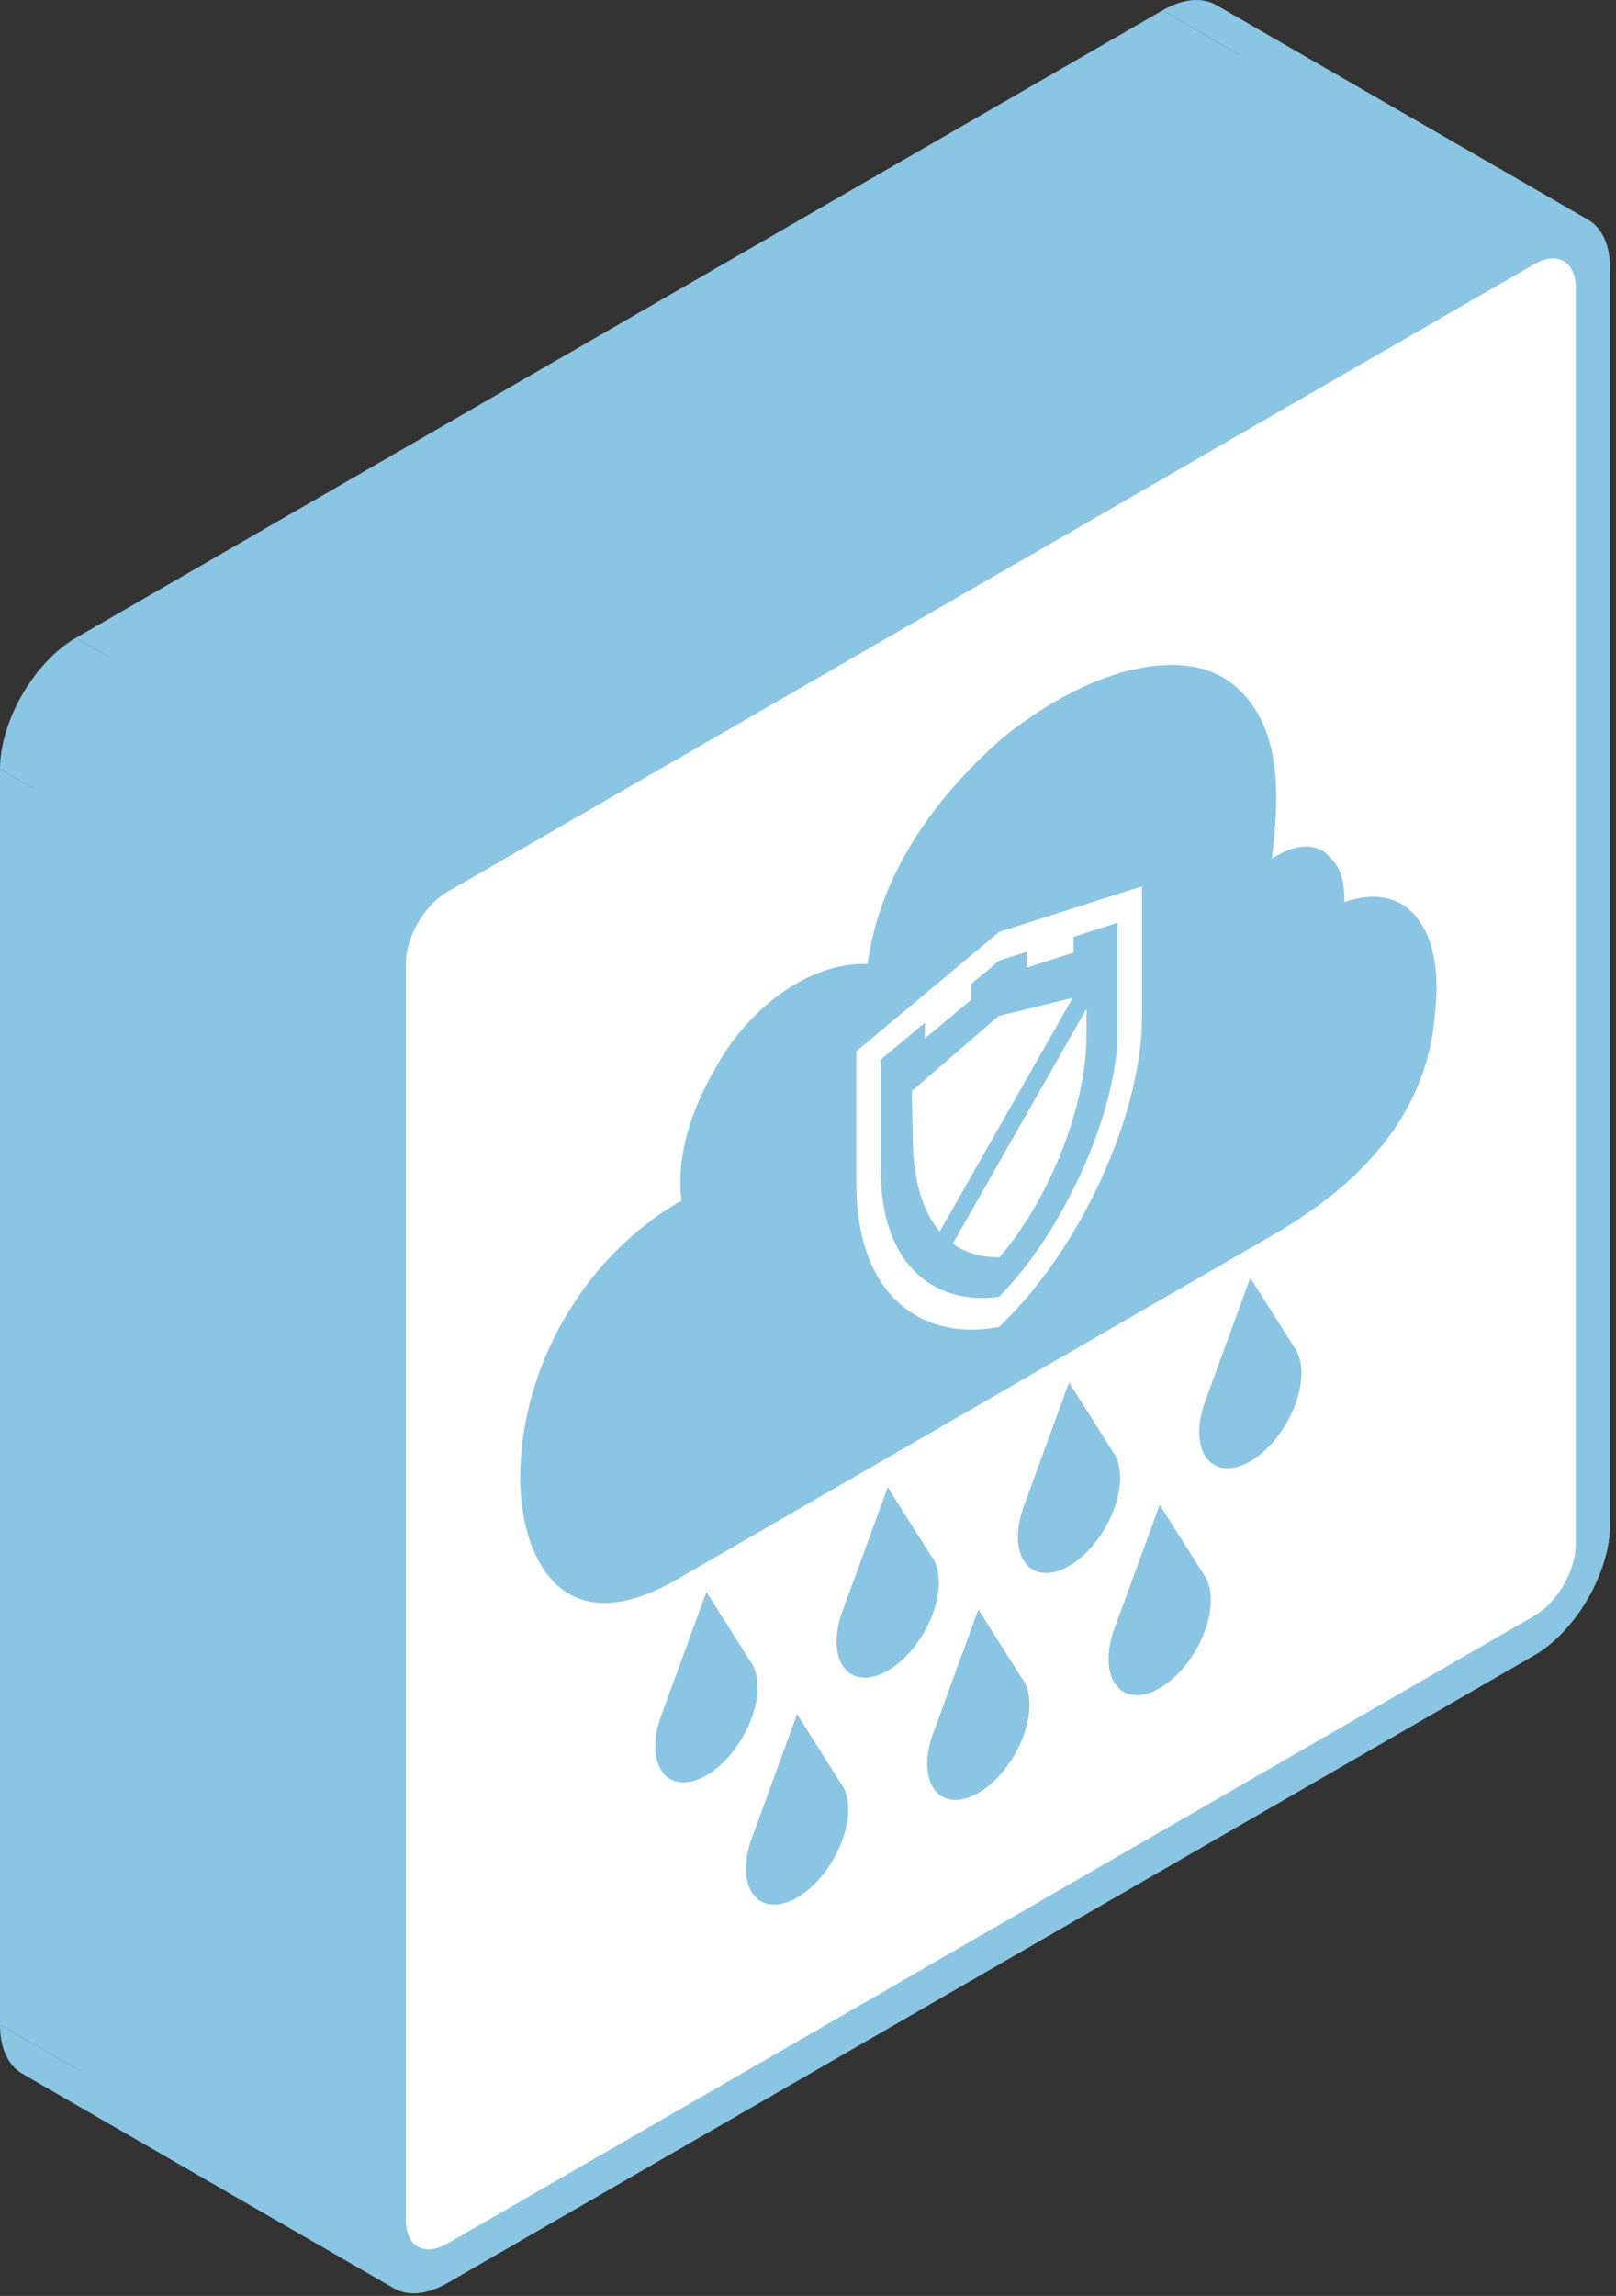 <svg width="226" height="321" viewBox="0 0 226 321" fill="none" xmlns="http://www.w3.org/2000/svg">
<rect x="0" y="0" width="226" height="321" fill="#333333" stroke="none"/>
<path fill-rule="evenodd" clip-rule="evenodd" d="M136.823 225.027L130.718 241.762L78.756 211.762L84.862 195.027L136.823 225.027Z" fill="#8BC5E4"/>
<path fill-rule="evenodd" clip-rule="evenodd" d="M142.868 234.577L136.823 225.027L84.862 195.027L90.907 204.577L142.868 234.577Z" fill="#8BC5E4"/>
<path fill-rule="evenodd" clip-rule="evenodd" d="M136.823 225.027L84.862 195.027L136.823 225.027Z" fill="#8BC5E4"/>
<path fill-rule="evenodd" clip-rule="evenodd" d="M111.475 239.662L105.361 256.402L53.399 226.402L59.513 209.662L111.475 239.662Z" fill="#8BC5E4"/>
<path fill-rule="evenodd" clip-rule="evenodd" d="M117.511 249.217L111.475 239.662L59.513 209.662L65.549 219.217L117.511 249.217Z" fill="#8BC5E4"/>
<path fill-rule="evenodd" clip-rule="evenodd" d="M111.475 239.662L59.513 209.662L111.475 239.662Z" fill="#8BC5E4"/>
<path fill-rule="evenodd" clip-rule="evenodd" d="M162.181 210.387L156.067 227.127L104.105 197.127L110.219 180.387L162.181 210.387Z" fill="#8BC5E4"/>
<path fill-rule="evenodd" clip-rule="evenodd" d="M168.226 219.937L162.181 210.387L110.219 180.387L116.264 189.937L168.226 219.937Z" fill="#8BC5E4"/>
<path fill-rule="evenodd" clip-rule="evenodd" d="M162.181 210.387L110.219 180.387L162.181 210.387Z" fill="#8BC5E4"/>
<path fill-rule="evenodd" clip-rule="evenodd" d="M124.153 207.932L118.039 224.672L66.078 194.672L72.192 177.932L124.153 207.932Z" fill="#8BC5E4"/>
<path fill-rule="evenodd" clip-rule="evenodd" d="M130.19 217.487L124.153 207.932L72.192 177.932L78.228 187.487L130.19 217.487Z" fill="#8BC5E4"/>
<path fill-rule="evenodd" clip-rule="evenodd" d="M124.153 207.932L72.192 177.932L124.153 207.932Z" fill="#8BC5E4"/>
<path fill-rule="evenodd" clip-rule="evenodd" d="M98.796 222.572L92.682 239.312L40.721 209.312L46.835 192.572L98.796 222.572Z" fill="#8BC5E4"/>
<path fill-rule="evenodd" clip-rule="evenodd" d="M104.832 232.127L98.796 222.572L46.835 192.572L52.871 202.127L104.832 232.127Z" fill="#8BC5E4"/>
<path fill-rule="evenodd" clip-rule="evenodd" d="M98.796 222.572L46.835 192.572L98.796 222.572Z" fill="#8BC5E4"/>
<path fill-rule="evenodd" clip-rule="evenodd" d="M149.502 193.297L143.388 210.037L91.426 180.037L97.54 163.297L149.502 193.297Z" fill="#8BC5E4"/>
<path fill-rule="evenodd" clip-rule="evenodd" d="M155.547 202.847L149.502 193.297L97.54 163.297L103.585 172.847L155.547 202.847Z" fill="#8BC5E4"/>
<path fill-rule="evenodd" clip-rule="evenodd" d="M149.502 193.297L97.54 163.297L149.502 193.297Z" fill="#8BC5E4"/>
<path fill-rule="evenodd" clip-rule="evenodd" d="M174.859 178.657L168.736 195.402L116.775 165.402L122.898 148.657L174.859 178.657Z" fill="#8BC5E4"/>
<path fill-rule="evenodd" clip-rule="evenodd" d="M180.904 188.207L174.859 178.657L122.898 148.657L128.943 158.207L180.904 188.207Z" fill="#8BC5E4"/>
<path fill-rule="evenodd" clip-rule="evenodd" d="M174.859 178.657L122.898 148.657L174.859 178.657Z" fill="#8BC5E4"/>
<path fill-rule="evenodd" clip-rule="evenodd" d="M94.683 220.817L178.038 172.662L126.076 142.662L42.721 190.817L94.683 220.817Z" fill="#8BC5E4"/>
<path fill-rule="evenodd" clip-rule="evenodd" d="M147.12 98.342L95.159 68.342L147.12 98.342Z" fill="#8BC5E4"/>
<path fill-rule="evenodd" clip-rule="evenodd" d="M139.742 130.292L159.704 123.917L107.742 93.917L87.78 100.292L139.742 130.292Z" fill="#8BC5E4"/>
<path fill-rule="evenodd" clip-rule="evenodd" d="M159.704 123.917V142.297L107.742 112.297V93.917L159.704 123.917Z" fill="#8BC5E4"/>
<path fill-rule="evenodd" clip-rule="evenodd" d="M140.305 184.957L139.733 185.517L87.772 155.517L88.343 154.957L140.305 184.957Z" fill="#8BC5E4"/>
<path fill-rule="evenodd" clip-rule="evenodd" d="M139.733 185.517L139.17 185.612L87.209 155.612L87.772 155.517L139.733 185.517Z" fill="#8BC5E4"/>
<path fill-rule="evenodd" clip-rule="evenodd" d="M119.763 165.357V148.537L67.801 118.537V135.357L119.763 165.357Z" fill="#8BC5E4"/>
<path fill-rule="evenodd" clip-rule="evenodd" d="M119.763 148.537V146.977L67.801 116.977V118.537L119.763 148.537Z" fill="#8BC5E4"/>
<path fill-rule="evenodd" clip-rule="evenodd" d="M119.763 146.977L139.742 130.292L87.78 100.292L67.801 116.977L119.763 146.977Z" fill="#8BC5E4"/>
<path fill-rule="evenodd" clip-rule="evenodd" d="M139.742 130.292L87.78 100.292L139.742 130.292Z" fill="#8BC5E4"/>
<path fill-rule="evenodd" clip-rule="evenodd" d="M139.742 134.302L135.853 137.547L83.892 107.547L87.78 104.302L139.742 134.302Z" fill="#8BC5E4"/>
<path fill-rule="evenodd" clip-rule="evenodd" d="M135.853 137.547L135.879 139.732L83.918 109.732L83.892 107.547L135.853 137.547Z" fill="#8BC5E4"/>
<path fill-rule="evenodd" clip-rule="evenodd" d="M135.879 139.732L129.324 145.207L77.362 115.207L83.918 109.732L135.879 139.732Z" fill="#8BC5E4"/>
<path fill-rule="evenodd" clip-rule="evenodd" d="M129.324 145.207L129.358 142.977L77.397 112.977L77.362 115.207L129.324 145.207Z" fill="#8BC5E4"/>
<path fill-rule="evenodd" clip-rule="evenodd" d="M129.358 142.977L123.166 148.142L71.205 118.142L77.397 112.977L129.358 142.977Z" fill="#8BC5E4"/>
<path fill-rule="evenodd" clip-rule="evenodd" d="M123.166 148.142V163.392L71.205 133.392V118.142L123.166 148.142Z" fill="#8BC5E4"/>
<path fill-rule="evenodd" clip-rule="evenodd" d="M156.3 144.262V129.012L104.339 99.012V114.262L156.3 144.262Z" fill="#8BC5E4"/>
<path fill-rule="evenodd" clip-rule="evenodd" d="M156.3 129.012L150.117 130.992L98.155 100.992L104.339 99.012L156.3 129.012Z" fill="#8BC5E4"/>
<path fill-rule="evenodd" clip-rule="evenodd" d="M150.117 130.992L150.152 133.182L98.19 103.182L98.155 100.992L150.117 130.992Z" fill="#8BC5E4"/>
<path fill-rule="evenodd" clip-rule="evenodd" d="M150.151 133.182L143.596 135.277L91.634 105.277L98.19 103.182L150.151 133.182Z" fill="#8BC5E4"/>
<path fill-rule="evenodd" clip-rule="evenodd" d="M143.596 135.277L143.613 133.067L91.651 103.067L91.634 105.277L143.596 135.277Z" fill="#8BC5E4"/>
<path fill-rule="evenodd" clip-rule="evenodd" d="M143.613 133.067L139.742 134.302L87.78 104.302L91.651 103.067L143.613 133.067Z" fill="#8BC5E4"/>
<path fill-rule="evenodd" clip-rule="evenodd" d="M139.742 134.302L87.78 104.302L139.742 134.302Z" fill="#8BC5E4"/>
<path fill-rule="evenodd" clip-rule="evenodd" d="M139.664 142.047L150.022 139.507L98.06 109.507L87.702 112.047L139.664 142.047Z" fill="#8BC5E4"/>
<path fill-rule="evenodd" clip-rule="evenodd" d="M150.022 139.507L131.419 172.187L79.458 142.187L98.06 109.507L150.022 139.507Z" fill="#8BC5E4"/>
<path fill-rule="evenodd" clip-rule="evenodd" d="M127.644 158.697L127.514 152.552L75.552 122.552L75.682 128.697L127.644 158.697Z" fill="#8BC5E4"/>
<path fill-rule="evenodd" clip-rule="evenodd" d="M127.514 152.552L139.664 142.047L87.703 112.047L75.552 122.552L127.514 152.552Z" fill="#8BC5E4"/>
<path fill-rule="evenodd" clip-rule="evenodd" d="M139.664 142.047L87.702 112.047L139.664 142.047Z" fill="#8BC5E4"/>
<path fill-rule="evenodd" clip-rule="evenodd" d="M151.953 141.032L151.944 144.667L99.983 114.667L99.991 111.032L151.953 141.032Z" fill="#8BC5E4"/>
<path fill-rule="evenodd" clip-rule="evenodd" d="M133.255 173.877L151.953 141.032L99.991 111.032L81.294 143.877L133.255 173.877Z" fill="#8BC5E4"/>
<path fill-rule="evenodd" clip-rule="evenodd" d="M151.953 141.032L99.991 111.032L151.953 141.032Z" fill="#8BC5E4"/>
<path fill-rule="evenodd" clip-rule="evenodd" d="M62.588 124.687L214.54 36.957L162.579 6.957L10.626 94.687L62.588 124.687Z" fill="#8BC5E4"/>
<path fill-rule="evenodd" clip-rule="evenodd" d="M220.369 40.302V215.862L168.407 185.862V10.302L220.369 40.302Z" fill="#8BC5E4"/>
<path fill-rule="evenodd" clip-rule="evenodd" d="M214.54 225.937L62.588 313.667L10.626 283.667L162.579 195.937L214.54 225.937Z" fill="#8BC5E4"/>
<path fill-rule="evenodd" clip-rule="evenodd" d="M56.759 310.322V134.762L4.798 104.762V280.322L56.759 310.322Z" fill="#8BC5E4"/>
<path fill-rule="evenodd" clip-rule="evenodd" d="M62.588 124.687L10.626 94.687L62.588 124.687Z" fill="#8BC5E4"/>
<path fill-rule="evenodd" clip-rule="evenodd" d="M51.962 137.532V313.092L0 283.092V107.532L51.962 137.532Z" fill="#8BC5E4"/>
<path fill-rule="evenodd" clip-rule="evenodd" d="M62.588 319.177L214.54 231.447L162.579 201.447L10.626 289.177L62.588 319.177Z" fill="#8BC5E4"/>
<path fill-rule="evenodd" clip-rule="evenodd" d="M225.167 213.092V37.532L173.205 7.532V183.092L225.167 213.092Z" fill="#8BC5E4"/>
<path fill-rule="evenodd" clip-rule="evenodd" d="M214.54 31.447L62.588 119.177L10.626 89.177L162.579 1.447L214.54 31.447Z" fill="#8BC5E4"/>
<path fill-rule="evenodd" clip-rule="evenodd" d="M62.588 119.177L10.626 89.177L62.588 119.177Z" fill="#8BC5E4"/>
<path fill-rule="evenodd" clip-rule="evenodd" d="M130.718 241.762C130.042 243.422 129.687 245.087 129.679 246.582L77.717 216.582C77.726 215.087 78.081 213.422 78.756 211.762L130.718 241.762Z" fill="#8BC5E4"/>
<path fill-rule="evenodd" clip-rule="evenodd" d="M129.679 246.582C129.679 248.762 130.432 250.417 131.774 251.182L79.813 221.182C78.471 220.417 77.717 218.762 77.717 216.582L129.679 246.582Z" fill="#8BC5E4"/>
<path fill-rule="evenodd" clip-rule="evenodd" d="M131.774 251.182C133.108 251.952 134.927 251.772 136.823 250.677L84.862 220.677C82.965 221.772 81.147 221.952 79.813 221.182L131.774 251.182Z" fill="#8BC5E4"/>
<path fill-rule="evenodd" clip-rule="evenodd" d="M136.823 250.677C138.729 249.577 140.547 247.667 141.89 245.342L89.928 215.342C88.586 217.667 86.767 219.577 84.862 220.677L136.823 250.677Z" fill="#8BC5E4"/>
<path fill-rule="evenodd" clip-rule="evenodd" d="M141.89 245.342C143.232 243.027 143.985 240.502 143.985 238.322L92.024 208.322C92.024 210.502 91.27 213.027 89.928 215.342L141.89 245.342Z" fill="#8BC5E4"/>
<path fill-rule="evenodd" clip-rule="evenodd" d="M143.985 238.322C143.977 236.767 143.596 235.467 142.868 234.577L90.907 204.577C91.634 205.467 92.015 206.767 92.024 208.322L143.985 238.322Z" fill="#8BC5E4"/>
<path fill-rule="evenodd" clip-rule="evenodd" d="M105.361 256.402C104.685 258.062 104.33 259.727 104.321 261.222L52.36 231.222C52.368 229.727 52.724 228.062 53.399 226.402L105.361 256.402Z" fill="#8BC5E4"/>
<path fill-rule="evenodd" clip-rule="evenodd" d="M104.321 261.222C104.321 263.402 105.075 265.057 106.417 265.822L54.456 235.822C53.113 235.057 52.36 233.402 52.36 231.222L104.321 261.222Z" fill="#8BC5E4"/>
<path fill-rule="evenodd" clip-rule="evenodd" d="M106.417 265.822C107.76 266.597 109.578 266.407 111.483 265.307L59.522 235.307C57.617 236.407 55.798 236.597 54.456 235.822L106.417 265.822Z" fill="#8BC5E4"/>
<path fill-rule="evenodd" clip-rule="evenodd" d="M111.483 265.307C113.38 264.212 115.199 262.292 116.532 259.982L64.571 229.982C63.237 232.292 61.419 234.212 59.522 235.307L111.483 265.307Z" fill="#8BC5E4"/>
<path fill-rule="evenodd" clip-rule="evenodd" d="M116.532 259.982C117.875 257.667 118.628 255.142 118.628 252.962L66.667 222.962C66.667 225.142 65.913 227.667 64.571 229.982L116.532 259.982Z" fill="#8BC5E4"/>
<path fill-rule="evenodd" clip-rule="evenodd" d="M118.628 252.962C118.619 251.407 118.238 250.107 117.511 249.217L65.549 219.217C66.277 220.107 66.658 221.407 66.667 222.962L118.628 252.962Z" fill="#8BC5E4"/>
<path fill-rule="evenodd" clip-rule="evenodd" d="M156.066 227.127C155.391 228.787 155.036 230.452 155.036 231.942L103.074 201.942C103.074 200.452 103.429 198.787 104.105 197.127L156.066 227.127Z" fill="#8BC5E4"/>
<path fill-rule="evenodd" clip-rule="evenodd" d="M155.036 231.942C155.036 234.122 155.789 235.777 157.132 236.542L105.17 206.542C103.828 205.777 103.074 204.122 103.074 201.942L155.036 231.942Z" fill="#8BC5E4"/>
<path fill-rule="evenodd" clip-rule="evenodd" d="M157.132 236.542C158.465 237.312 160.284 237.132 162.181 236.037L110.219 206.037C108.322 207.132 106.504 207.312 105.17 206.542L157.132 236.542Z" fill="#8BC5E4"/>
<path fill-rule="evenodd" clip-rule="evenodd" d="M162.181 236.037C164.077 234.942 165.896 233.022 167.238 230.707L115.277 200.707C113.934 203.022 112.116 204.942 110.219 206.037L162.181 236.037Z" fill="#8BC5E4"/>
<path fill-rule="evenodd" clip-rule="evenodd" d="M167.238 230.707C168.58 228.392 169.334 225.867 169.334 223.687L117.372 193.687C117.372 195.867 116.619 198.392 115.277 200.707L167.238 230.707Z" fill="#8BC5E4"/>
<path fill-rule="evenodd" clip-rule="evenodd" d="M169.334 223.687C169.334 222.127 168.944 220.832 168.225 219.937L116.264 189.937C116.983 190.832 117.372 192.127 117.372 193.687L169.334 223.687Z" fill="#8BC5E4"/>
<path fill-rule="evenodd" clip-rule="evenodd" d="M118.039 224.672C117.364 226.332 117.009 228.007 117 229.502L65.039 199.502C65.047 198.007 65.402 196.332 66.078 194.672L118.039 224.672Z" fill="#8BC5E4"/>
<path fill-rule="evenodd" clip-rule="evenodd" d="M117 229.502C117 231.677 117.738 233.229 118.943 234.003L66.981 204.003C65.777 203.229 65.039 201.677 65.039 199.502L117 229.502Z" fill="#8BC5E4"/>
<path fill-rule="evenodd" clip-rule="evenodd" d="M118.943 234.003C120.248 234.842 122.1 234.768 124.153 233.582L72.192 203.582C70.138 204.768 68.286 204.842 66.981 204.003L118.943 234.003Z" fill="#8BC5E4"/>
<path fill-rule="evenodd" clip-rule="evenodd" d="M124.153 233.582C126.05 232.487 127.869 230.577 129.211 228.262L77.249 198.262C75.907 200.577 74.088 202.487 72.192 203.582L124.153 233.582Z" fill="#8BC5E4"/>
<path fill-rule="evenodd" clip-rule="evenodd" d="M129.211 228.262C130.553 225.947 131.307 223.422 131.307 221.242L79.345 191.242C79.345 193.422 78.592 195.947 77.249 198.262L129.211 228.262Z" fill="#8BC5E4"/>
<path fill-rule="evenodd" clip-rule="evenodd" d="M131.307 221.242C131.307 219.682 130.917 218.377 130.19 217.487L78.228 187.487C78.956 188.377 79.345 189.682 79.345 191.242L131.307 221.242Z" fill="#8BC5E4"/>
<path fill-rule="evenodd" clip-rule="evenodd" d="M92.682 239.312C92.007 240.972 91.651 242.647 91.643 244.142L39.681 214.142C39.69 212.647 40.045 210.972 40.721 209.312L92.682 239.312Z" fill="#8BC5E4"/>
<path fill-rule="evenodd" clip-rule="evenodd" d="M91.643 244.142C91.643 246.322 92.405 247.972 93.739 248.742L41.777 218.742C40.443 217.972 39.681 216.322 39.681 214.142L91.643 244.142Z" fill="#8BC5E4"/>
<path fill-rule="evenodd" clip-rule="evenodd" d="M93.739 248.742C95.081 249.507 96.908 249.312 98.805 248.217L46.843 218.217C44.947 219.312 43.119 219.507 41.777 218.742L93.739 248.742Z" fill="#8BC5E4"/>
<path fill-rule="evenodd" clip-rule="evenodd" d="M98.805 248.217C102.745 245.942 105.95 240.412 105.95 235.882L53.988 205.882C53.988 210.412 50.784 215.942 46.843 218.217L98.805 248.217Z" fill="#8BC5E4"/>
<path fill-rule="evenodd" clip-rule="evenodd" d="M105.95 235.882C105.95 234.322 105.56 233.017 104.832 232.127L52.871 202.127C53.598 203.017 53.988 204.322 53.988 205.882L105.95 235.882Z" fill="#8BC5E4"/>
<path fill-rule="evenodd" clip-rule="evenodd" d="M143.388 210.037C142.712 211.697 142.357 213.372 142.357 214.862L90.396 184.862C90.396 183.372 90.751 181.697 91.426 180.037L143.388 210.037Z" fill="#8BC5E4"/>
<path fill-rule="evenodd" clip-rule="evenodd" d="M142.357 214.862C142.357 217.037 143.096 218.589 144.299 219.364L92.338 189.364C91.134 188.589 90.396 187.037 90.396 184.862L142.357 214.862Z" fill="#8BC5E4"/>
<path fill-rule="evenodd" clip-rule="evenodd" d="M144.299 219.364C145.603 220.203 147.453 220.13 149.502 218.947L97.54 188.947C95.492 190.13 93.641 190.203 92.338 189.364L144.299 219.364Z" fill="#8BC5E4"/>
<path fill-rule="evenodd" clip-rule="evenodd" d="M149.502 218.947C153.451 216.667 156.655 211.137 156.655 206.607L104.694 176.607C104.694 181.137 101.489 186.667 97.54 188.947L149.502 218.947Z" fill="#8BC5E4"/>
<path fill-rule="evenodd" clip-rule="evenodd" d="M156.655 206.607C156.655 205.047 156.266 203.752 155.547 202.847L103.585 172.847C104.304 173.752 104.694 175.047 104.694 176.607L156.655 206.607Z" fill="#8BC5E4"/>
<path fill-rule="evenodd" clip-rule="evenodd" d="M168.736 195.402C168.07 197.057 167.714 198.732 167.714 200.222L115.753 170.222C115.753 168.732 116.108 167.057 116.775 165.402L168.736 195.402Z" fill="#8BC5E4"/>
<path fill-rule="evenodd" clip-rule="evenodd" d="M167.714 200.222C167.714 202.402 168.468 204.047 169.81 204.812L117.849 174.812C116.506 174.047 115.753 172.402 115.753 170.222L167.714 200.222Z" fill="#8BC5E4"/>
<path fill-rule="evenodd" clip-rule="evenodd" d="M169.81 204.812C171.153 205.587 172.963 205.402 174.859 204.307L122.898 174.307C121.001 175.402 119.191 175.587 117.849 174.812L169.81 204.812Z" fill="#8BC5E4"/>
<path fill-rule="evenodd" clip-rule="evenodd" d="M174.859 204.307C178.808 202.027 182.004 196.502 182.004 191.972L130.042 161.972C130.042 166.502 126.847 172.027 122.898 174.307L174.859 204.307Z" fill="#8BC5E4"/>
<path fill-rule="evenodd" clip-rule="evenodd" d="M182.004 191.972C182.013 190.407 181.623 189.112 180.904 188.207L128.943 158.207C129.661 159.112 130.051 160.407 130.042 161.972L182.004 191.972Z" fill="#8BC5E4"/>
<path fill-rule="evenodd" clip-rule="evenodd" d="M147.12 98.342C144.851 99.702 142.548 101.302 140.27 103.147L88.309 73.147C90.586 71.302 92.89 69.702 95.159 68.342L147.12 98.342Z" fill="#8BC5E4"/>
<path fill-rule="evenodd" clip-rule="evenodd" d="M140.27 103.147C129.774 112.357 123.019 122.837 121.33 134.772L69.369 104.772C71.057 92.837 77.812 82.357 88.309 73.147L140.27 103.147Z" fill="#8BC5E4"/>
<path fill-rule="evenodd" clip-rule="evenodd" d="M121.33 134.772C113.787 134.537 106.383 139.892 101.819 146.477L49.857 116.477C54.421 109.892 61.825 104.537 69.369 104.772L121.33 134.772Z" fill="#8BC5E4"/>
<path fill-rule="evenodd" clip-rule="evenodd" d="M101.819 146.477C96.25 154.872 94.553 162.292 95.306 167.867L43.344 137.867C42.591 132.292 44.288 124.872 49.857 116.477L101.819 146.477Z" fill="#8BC5E4"/>
<path fill-rule="evenodd" clip-rule="evenodd" d="M95.306 167.867C81.926 175.442 72.755 190.967 72.755 206.657L20.793 176.657C20.793 160.967 29.965 145.442 43.345 137.867L95.306 167.867Z" fill="#8BC5E4"/>
<path fill-rule="evenodd" clip-rule="evenodd" d="M72.755 206.657C72.755 212.347 74.382 219.136 78.753 222.311L26.792 192.311C22.42 189.136 20.793 182.347 20.793 176.657L72.755 206.657Z" fill="#8BC5E4"/>
<path fill-rule="evenodd" clip-rule="evenodd" d="M78.753 222.311C82.188 224.806 87.317 225.07 94.683 220.817L42.721 190.817C35.355 195.07 30.226 194.806 26.791 192.311L78.753 222.311Z" fill="#8BC5E4"/>
<path fill-rule="evenodd" clip-rule="evenodd" d="M178.038 172.662C193.228 163.892 199.913 153.242 200.71 141.392L148.749 111.392C147.952 123.242 141.266 133.892 126.076 142.662L178.038 172.662Z" fill="#8BC5E4"/>
<path fill-rule="evenodd" clip-rule="evenodd" d="M200.71 141.392C201.492 134.631 199.95 128.936 196.259 126.564L144.297 96.564C147.988 98.936 149.53 104.631 148.748 111.392L200.71 141.392Z" fill="#8BC5E4"/>
<path fill-rule="evenodd" clip-rule="evenodd" d="M196.259 126.564C194.183 125.23 191.427 124.947 188.023 126.117L136.061 96.117C139.466 94.947 142.222 95.23 144.298 96.564L196.259 126.564Z" fill="#8BC5E4"/>
<path fill-rule="evenodd" clip-rule="evenodd" d="M188.023 126.117C187.997 122.182 187.209 120.907 185.191 119.082L133.229 89.082C135.247 90.907 136.035 92.182 136.061 96.117L188.023 126.117Z" fill="#8BC5E4"/>
<path fill-rule="evenodd" clip-rule="evenodd" d="M185.191 119.082L133.229 89.082L185.191 119.082Z" fill="#8BC5E4"/>
<path fill-rule="evenodd" clip-rule="evenodd" d="M185.191 119.082C183.086 117.747 180.54 118.357 177.864 120.052L125.903 90.052C128.579 88.357 131.125 87.747 133.229 89.082L185.191 119.082Z" fill="#8BC5E4"/>
<path fill-rule="evenodd" clip-rule="evenodd" d="M177.864 120.052C179.042 110.772 179.276 100.657 171.863 95.247L119.901 65.247C127.314 70.657 127.081 80.772 125.903 90.052L177.864 120.052Z" fill="#8BC5E4"/>
<path fill-rule="evenodd" clip-rule="evenodd" d="M171.863 95.247C171.642 95.091 171.416 94.943 171.183 94.803L119.222 64.803C119.454 64.943 119.681 65.091 119.901 65.247L171.863 95.247Z" fill="#8BC5E4"/>
<path fill-rule="evenodd" clip-rule="evenodd" d="M171.183 94.803C165.603 91.447 156.573 92.731 147.12 98.342L95.159 68.342C104.612 62.731 113.642 61.447 119.222 64.803L171.183 94.803Z" fill="#8BC5E4"/>
<path fill-rule="evenodd" clip-rule="evenodd" d="M159.704 142.297C159.704 155.157 151.676 173.812 140.305 184.957L88.343 154.957C99.714 143.812 107.742 125.157 107.742 112.297L159.704 142.297Z" fill="#8BC5E4"/>
<path fill-rule="evenodd" clip-rule="evenodd" d="M139.17 185.612C135.318 186.28 131.443 185.816 128.179 183.962L76.217 153.962C79.481 155.816 83.357 156.28 87.209 155.612L139.17 185.612Z" fill="#8BC5E4"/>
<path fill-rule="evenodd" clip-rule="evenodd" d="M128.179 183.962C123.283 181.18 119.763 175.269 119.763 165.357L67.801 135.357C67.801 145.269 71.321 151.18 76.217 153.962L128.179 183.962Z" fill="#8BC5E4"/>
<path fill-rule="evenodd" clip-rule="evenodd" d="M123.166 163.392C123.166 172.038 126.159 177.174 130.334 179.651L78.373 149.651C74.198 147.174 71.205 142.038 71.205 133.392L123.166 163.392Z" fill="#8BC5E4"/>
<path fill-rule="evenodd" clip-rule="evenodd" d="M130.334 179.651C133.118 181.303 136.427 181.772 139.725 181.312L87.763 151.312C84.465 151.772 81.156 151.303 78.373 149.651L130.334 179.651Z" fill="#8BC5E4"/>
<path fill-rule="evenodd" clip-rule="evenodd" d="M139.725 181.312C149.182 171.672 156.3 154.972 156.3 144.262L104.339 114.262C104.339 124.972 97.22 141.672 87.763 151.312L139.725 181.312Z" fill="#8BC5E4"/>
<path fill-rule="evenodd" clip-rule="evenodd" d="M131.419 172.187C129.185 169.567 127.644 165.297 127.644 158.697L75.682 128.697C75.682 135.297 77.224 139.567 79.458 142.187L131.419 172.187Z" fill="#8BC5E4"/>
<path fill-rule="evenodd" clip-rule="evenodd" d="M151.944 144.667C151.944 155.537 146.107 168.497 139.794 175.762L87.832 145.762C94.146 138.497 99.983 125.537 99.983 114.667L151.944 144.667Z" fill="#8BC5E4"/>
<path fill-rule="evenodd" clip-rule="evenodd" d="M139.794 175.762C137.946 175.83 136.013 175.48 134.245 174.505L82.284 144.505C84.051 145.48 85.985 145.83 87.832 145.762L139.794 175.762Z" fill="#8BC5E4"/>
<path fill-rule="evenodd" clip-rule="evenodd" d="M134.245 174.504C133.909 174.319 133.578 174.11 133.255 173.877L81.294 143.877C81.617 144.11 81.947 144.319 82.284 144.504L134.245 174.504Z" fill="#8BC5E4"/>
<path fill-rule="evenodd" clip-rule="evenodd" d="M214.541 36.957C216.112 36.05 217.518 35.916 218.555 36.438L166.593 6.439C165.556 5.916 164.15 6.05 162.579 6.957L214.541 36.957Z" fill="#8BC5E4"/>
<path fill-rule="evenodd" clip-rule="evenodd" d="M218.555 36.438C219.678 37.005 220.369 38.342 220.369 40.302L168.407 10.302C168.407 8.342 167.716 7.005 166.593 6.438L218.555 36.438Z" fill="#8BC5E4"/>
<path fill-rule="evenodd" clip-rule="evenodd" d="M220.369 215.862C220.369 219.632 217.814 224.047 214.541 225.937L162.579 195.937C165.853 194.047 168.407 189.632 168.407 185.862L220.369 215.862Z" fill="#8BC5E4"/>
<path fill-rule="evenodd" clip-rule="evenodd" d="M62.588 313.667C61.016 314.574 59.611 314.709 58.574 314.186L6.612 284.186C7.649 284.709 9.055 284.574 10.626 283.667L62.588 313.667Z" fill="#8BC5E4"/>
<path fill-rule="evenodd" clip-rule="evenodd" d="M58.574 314.186C57.45 313.62 56.759 312.283 56.759 310.322L4.798 280.322C4.798 282.283 5.489 283.62 6.612 284.186L58.574 314.186Z" fill="#8BC5E4"/>
<path fill-rule="evenodd" clip-rule="evenodd" d="M56.759 134.762C56.759 130.992 59.314 126.577 62.588 124.687L10.626 94.687C7.353 96.577 4.798 100.992 4.798 104.762L56.759 134.762Z" fill="#8BC5E4"/>
<path fill-rule="evenodd" clip-rule="evenodd" d="M62.588 119.177C56.742 122.552 51.962 130.802 51.962 137.532L0 107.532C0 100.802 4.78 92.552 10.626 89.177L62.588 119.177Z" fill="#8BC5E4"/>
<path fill-rule="evenodd" clip-rule="evenodd" d="M51.962 313.092C51.962 316.323 53.063 318.631 54.855 319.786L2.893 289.786C1.101 288.631 0 286.323 0 283.092L51.962 313.092Z" fill="#8BC5E4"/>
<path fill-rule="evenodd" clip-rule="evenodd" d="M54.855 319.786C56.796 321.036 59.548 320.932 62.588 319.177L10.626 289.177C7.586 290.932 4.835 291.036 2.893 289.786L54.855 319.786Z" fill="#8BC5E4"/>
<path fill-rule="evenodd" clip-rule="evenodd" d="M214.541 231.447C220.386 228.072 225.167 219.822 225.167 213.092L173.205 183.092C173.205 189.822 168.425 198.072 162.579 201.447L214.541 231.447Z" fill="#8BC5E4"/>
<path fill-rule="evenodd" clip-rule="evenodd" d="M225.167 37.532C225.167 34.302 224.065 31.993 222.273 30.839L170.312 0.839C172.104 1.993 173.205 4.302 173.205 7.532L225.167 37.532Z" fill="#8BC5E4"/>
<path fill-rule="evenodd" clip-rule="evenodd" d="M222.273 30.839C220.332 29.588 217.58 29.692 214.541 31.447L162.579 1.447C165.619 -0.308 168.37 -0.412 170.312 0.839L222.273 30.839Z" fill="#8BC5E4"/>
<path d="M136.823 225.027L130.718 241.762C130.042 243.422 129.687 245.087 129.679 246.582C129.679 248.762 130.432 250.417 131.774 251.182C133.108 251.952 134.927 251.772 136.823 250.677C138.729 249.577 140.547 247.667 141.89 245.342C143.232 243.027 143.985 240.502 143.985 238.322C143.977 236.767 143.596 235.467 142.868 234.577L136.823 225.027ZM111.475 239.662L105.361 256.402C104.685 258.062 104.33 259.727 104.321 261.222C104.321 263.402 105.075 265.057 106.417 265.822C107.76 266.597 109.578 266.407 111.483 265.307C113.38 264.212 115.199 262.292 116.532 259.982C117.875 257.667 118.628 255.142 118.628 252.962C118.62 251.407 118.238 250.107 117.511 249.217L111.475 239.662ZM162.181 210.387L156.066 227.127C155.391 228.787 155.036 230.452 155.036 231.942C155.036 234.122 155.789 235.777 157.132 236.542C158.465 237.312 160.284 237.132 162.181 236.037C164.077 234.942 165.896 233.022 167.238 230.707C168.581 228.392 169.334 225.867 169.334 223.687C169.334 222.127 168.944 220.832 168.225 219.937L162.181 210.387ZM124.153 207.932L118.039 224.672C117.364 226.332 117.009 228.007 117 229.502C117 234.032 120.204 235.862 124.153 233.582C126.05 232.487 127.869 230.577 129.211 228.262C130.553 225.947 131.307 223.422 131.307 221.242C131.307 219.682 130.917 218.377 130.19 217.487L124.153 207.932ZM98.796 222.572L92.682 239.312C92.007 240.972 91.651 242.647 91.643 244.142C91.643 246.322 92.405 247.972 93.739 248.742C95.081 249.507 96.908 249.312 98.805 248.217C102.745 245.942 105.95 240.412 105.95 235.882C105.95 234.322 105.56 233.017 104.832 232.127L98.796 222.572ZM149.502 193.297L143.388 210.037C142.712 211.697 142.357 213.372 142.357 214.862C142.357 219.392 145.562 221.222 149.502 218.947C153.451 216.667 156.655 211.137 156.655 206.607C156.655 205.047 156.266 203.752 155.547 202.847L149.502 193.297ZM174.859 178.657L168.736 195.402C168.07 197.057 167.715 198.732 167.715 200.222C167.715 202.402 168.468 204.047 169.81 204.812C171.153 205.587 172.963 205.402 174.859 204.307C178.808 202.027 182.004 196.502 182.004 191.972C182.013 190.407 181.623 189.112 180.904 188.207L174.859 178.657ZM147.12 98.342C144.851 99.702 142.548 101.302 140.27 103.147C129.774 112.357 123.019 122.837 121.33 134.772C113.787 134.537 106.383 139.892 101.819 146.477C96.25 154.872 94.553 162.292 95.306 167.867C81.926 175.442 72.755 190.967 72.755 206.657C72.755 216.817 77.942 230.482 94.683 220.817L178.038 172.662C193.228 163.892 199.913 153.242 200.71 141.392C201.931 130.827 197.48 122.867 188.023 126.117C187.997 122.182 187.209 120.907 185.191 119.082C183.086 117.747 180.54 118.357 177.864 120.052C179.042 110.772 179.276 100.657 171.863 95.247C166.355 91.347 156.967 92.497 147.12 98.342ZM139.742 130.292L159.704 123.917V142.297C159.704 155.157 151.676 173.812 140.305 184.957L139.733 185.517L139.17 185.612C129.54 187.282 119.763 181.877 119.763 165.357V148.537V146.977L139.742 130.292ZM139.742 134.302L135.853 137.547L135.879 139.732L129.324 145.207L129.358 142.977L123.166 148.142V163.392C123.166 177.802 131.48 182.462 139.725 181.312C149.182 171.672 156.3 154.972 156.3 144.262V129.012L150.117 130.992L150.152 133.182L143.596 135.277L143.613 133.067L139.742 134.302ZM139.664 142.047L150.022 139.507L131.419 172.187C129.185 169.567 127.644 165.297 127.644 158.697L127.514 152.552L139.664 142.047ZM151.953 141.032L151.944 144.667C151.944 155.537 146.107 168.497 139.794 175.762C137.594 175.842 135.273 175.332 133.255 173.877L151.953 141.032ZM62.588 124.687L214.54 36.957C217.814 35.067 220.369 36.532 220.369 40.302V215.862C220.369 219.632 217.814 224.047 214.54 225.937L62.588 313.667C59.314 315.557 56.759 314.092 56.759 310.322V134.762C56.759 130.992 59.314 126.577 62.588 124.687ZM62.588 119.177C56.742 122.552 51.962 130.802 51.962 137.532V313.092C51.962 319.822 56.742 322.552 62.588 319.177L214.54 231.447C220.386 228.072 225.167 219.822 225.167 213.092V37.532C225.167 30.802 220.386 28.072 214.54 31.447L62.588 119.177Z" fill="#8BC5E4"/>
<path fill-rule="evenodd" clip-rule="evenodd" d="M62.588 124.687L214.54 36.957C217.814 35.067 220.369 36.532 220.369 40.302V215.862C220.369 219.632 217.814 224.047 214.54 225.937L62.588 313.667C59.314 315.557 56.759 314.092 56.759 310.322V134.762C56.759 130.992 59.314 126.577 62.588 124.687ZM130.718 241.762L136.823 225.027L142.868 234.577C143.596 235.467 143.977 236.767 143.985 238.322C143.985 240.502 143.232 243.027 141.89 245.342C140.547 247.667 138.729 249.577 136.823 250.677C134.927 251.772 133.108 251.952 131.774 251.182C130.432 250.417 129.679 248.762 129.679 246.582C129.687 245.087 130.042 243.422 130.718 241.762ZM105.361 256.402L111.475 239.662L117.511 249.217C118.238 250.107 118.62 251.407 118.628 252.962C118.628 255.142 117.875 257.667 116.532 259.982C115.199 262.292 113.38 264.212 111.483 265.307C109.578 266.407 107.76 266.597 106.417 265.822C105.075 265.057 104.321 263.402 104.321 261.222C104.33 259.727 104.685 258.062 105.361 256.402ZM156.066 227.127L162.181 210.387L168.225 219.937C168.944 220.832 169.334 222.127 169.334 223.687C169.334 225.867 168.581 228.392 167.238 230.707C165.896 233.022 164.077 234.942 162.181 236.037C160.284 237.132 158.465 237.312 157.132 236.542C155.789 235.777 155.036 234.122 155.036 231.942C155.036 230.452 155.391 228.787 156.066 227.127ZM118.039 224.672L124.153 207.932L130.19 217.487C130.917 218.377 131.307 219.682 131.307 221.242C131.307 223.422 130.553 225.947 129.211 228.262C127.869 230.577 126.05 232.487 124.153 233.582C120.204 235.862 117 234.032 117 229.502C117.009 228.007 117.364 226.332 118.039 224.672ZM92.682 239.312L98.796 222.572L104.832 232.127C105.56 233.017 105.95 234.322 105.95 235.882C105.95 240.412 102.745 245.942 98.805 248.217C96.908 249.312 95.081 249.507 93.739 248.742C92.405 247.972 91.643 246.322 91.643 244.142C91.651 242.647 92.007 240.972 92.682 239.312ZM143.388 210.037L149.502 193.297L155.547 202.847C156.266 203.752 156.655 205.047 156.655 206.607C156.655 211.137 153.451 216.667 149.502 218.947C145.562 221.222 142.357 219.392 142.357 214.862C142.357 213.372 142.712 211.697 143.388 210.037ZM168.736 195.402L174.859 178.657L180.904 188.207C181.623 189.112 182.013 190.407 182.004 191.972C182.004 196.502 178.808 202.027 174.859 204.307C172.963 205.402 171.153 205.587 169.81 204.812C168.468 204.047 167.715 202.402 167.715 200.222C167.715 198.732 168.07 197.057 168.736 195.402ZM140.27 103.147C142.548 101.302 144.851 99.702 147.12 98.342C156.967 92.497 166.355 91.347 171.863 95.247C179.276 100.657 179.042 110.772 177.864 120.052C180.54 118.357 183.086 117.747 185.191 119.082C187.209 120.907 187.997 122.182 188.023 126.117C197.48 122.867 201.931 130.827 200.71 141.392C199.913 153.242 193.228 163.892 178.038 172.662L94.683 220.817C77.942 230.482 72.755 216.817 72.755 206.657C72.755 190.967 81.926 175.442 95.306 167.867C94.553 162.292 96.25 154.872 101.819 146.477C106.383 139.892 113.787 134.537 121.33 134.772C123.019 122.837 129.774 112.357 140.27 103.147Z" fill="white"/>
<path fill-rule="evenodd" clip-rule="evenodd" d="M139.742 130.292L159.704 123.917V142.297C159.704 155.157 151.676 173.812 140.305 184.957L139.733 185.517L139.17 185.612C129.54 187.282 119.763 181.877 119.763 165.357V148.537V146.977L139.742 130.292ZM135.853 137.547L139.742 134.302L143.613 133.067L143.596 135.277L150.152 133.182L150.117 130.992L156.3 129.012V144.262C156.3 154.972 149.182 171.672 139.725 181.312C131.48 182.462 123.166 177.802 123.166 163.392V148.142L129.358 142.977L129.324 145.207L135.879 139.732L135.853 137.547Z" fill="white"/>
<path d="M151.953 141.032L151.944 144.667C151.944 155.537 146.107 168.497 139.794 175.762C137.594 175.842 135.273 175.332 133.255 173.877L151.953 141.032Z" fill="white"/>
<path d="M139.664 142.047L150.022 139.507L131.419 172.187C129.185 169.567 127.644 165.297 127.644 158.697L127.514 152.552L139.664 142.047Z" fill="white"/>
</svg>
